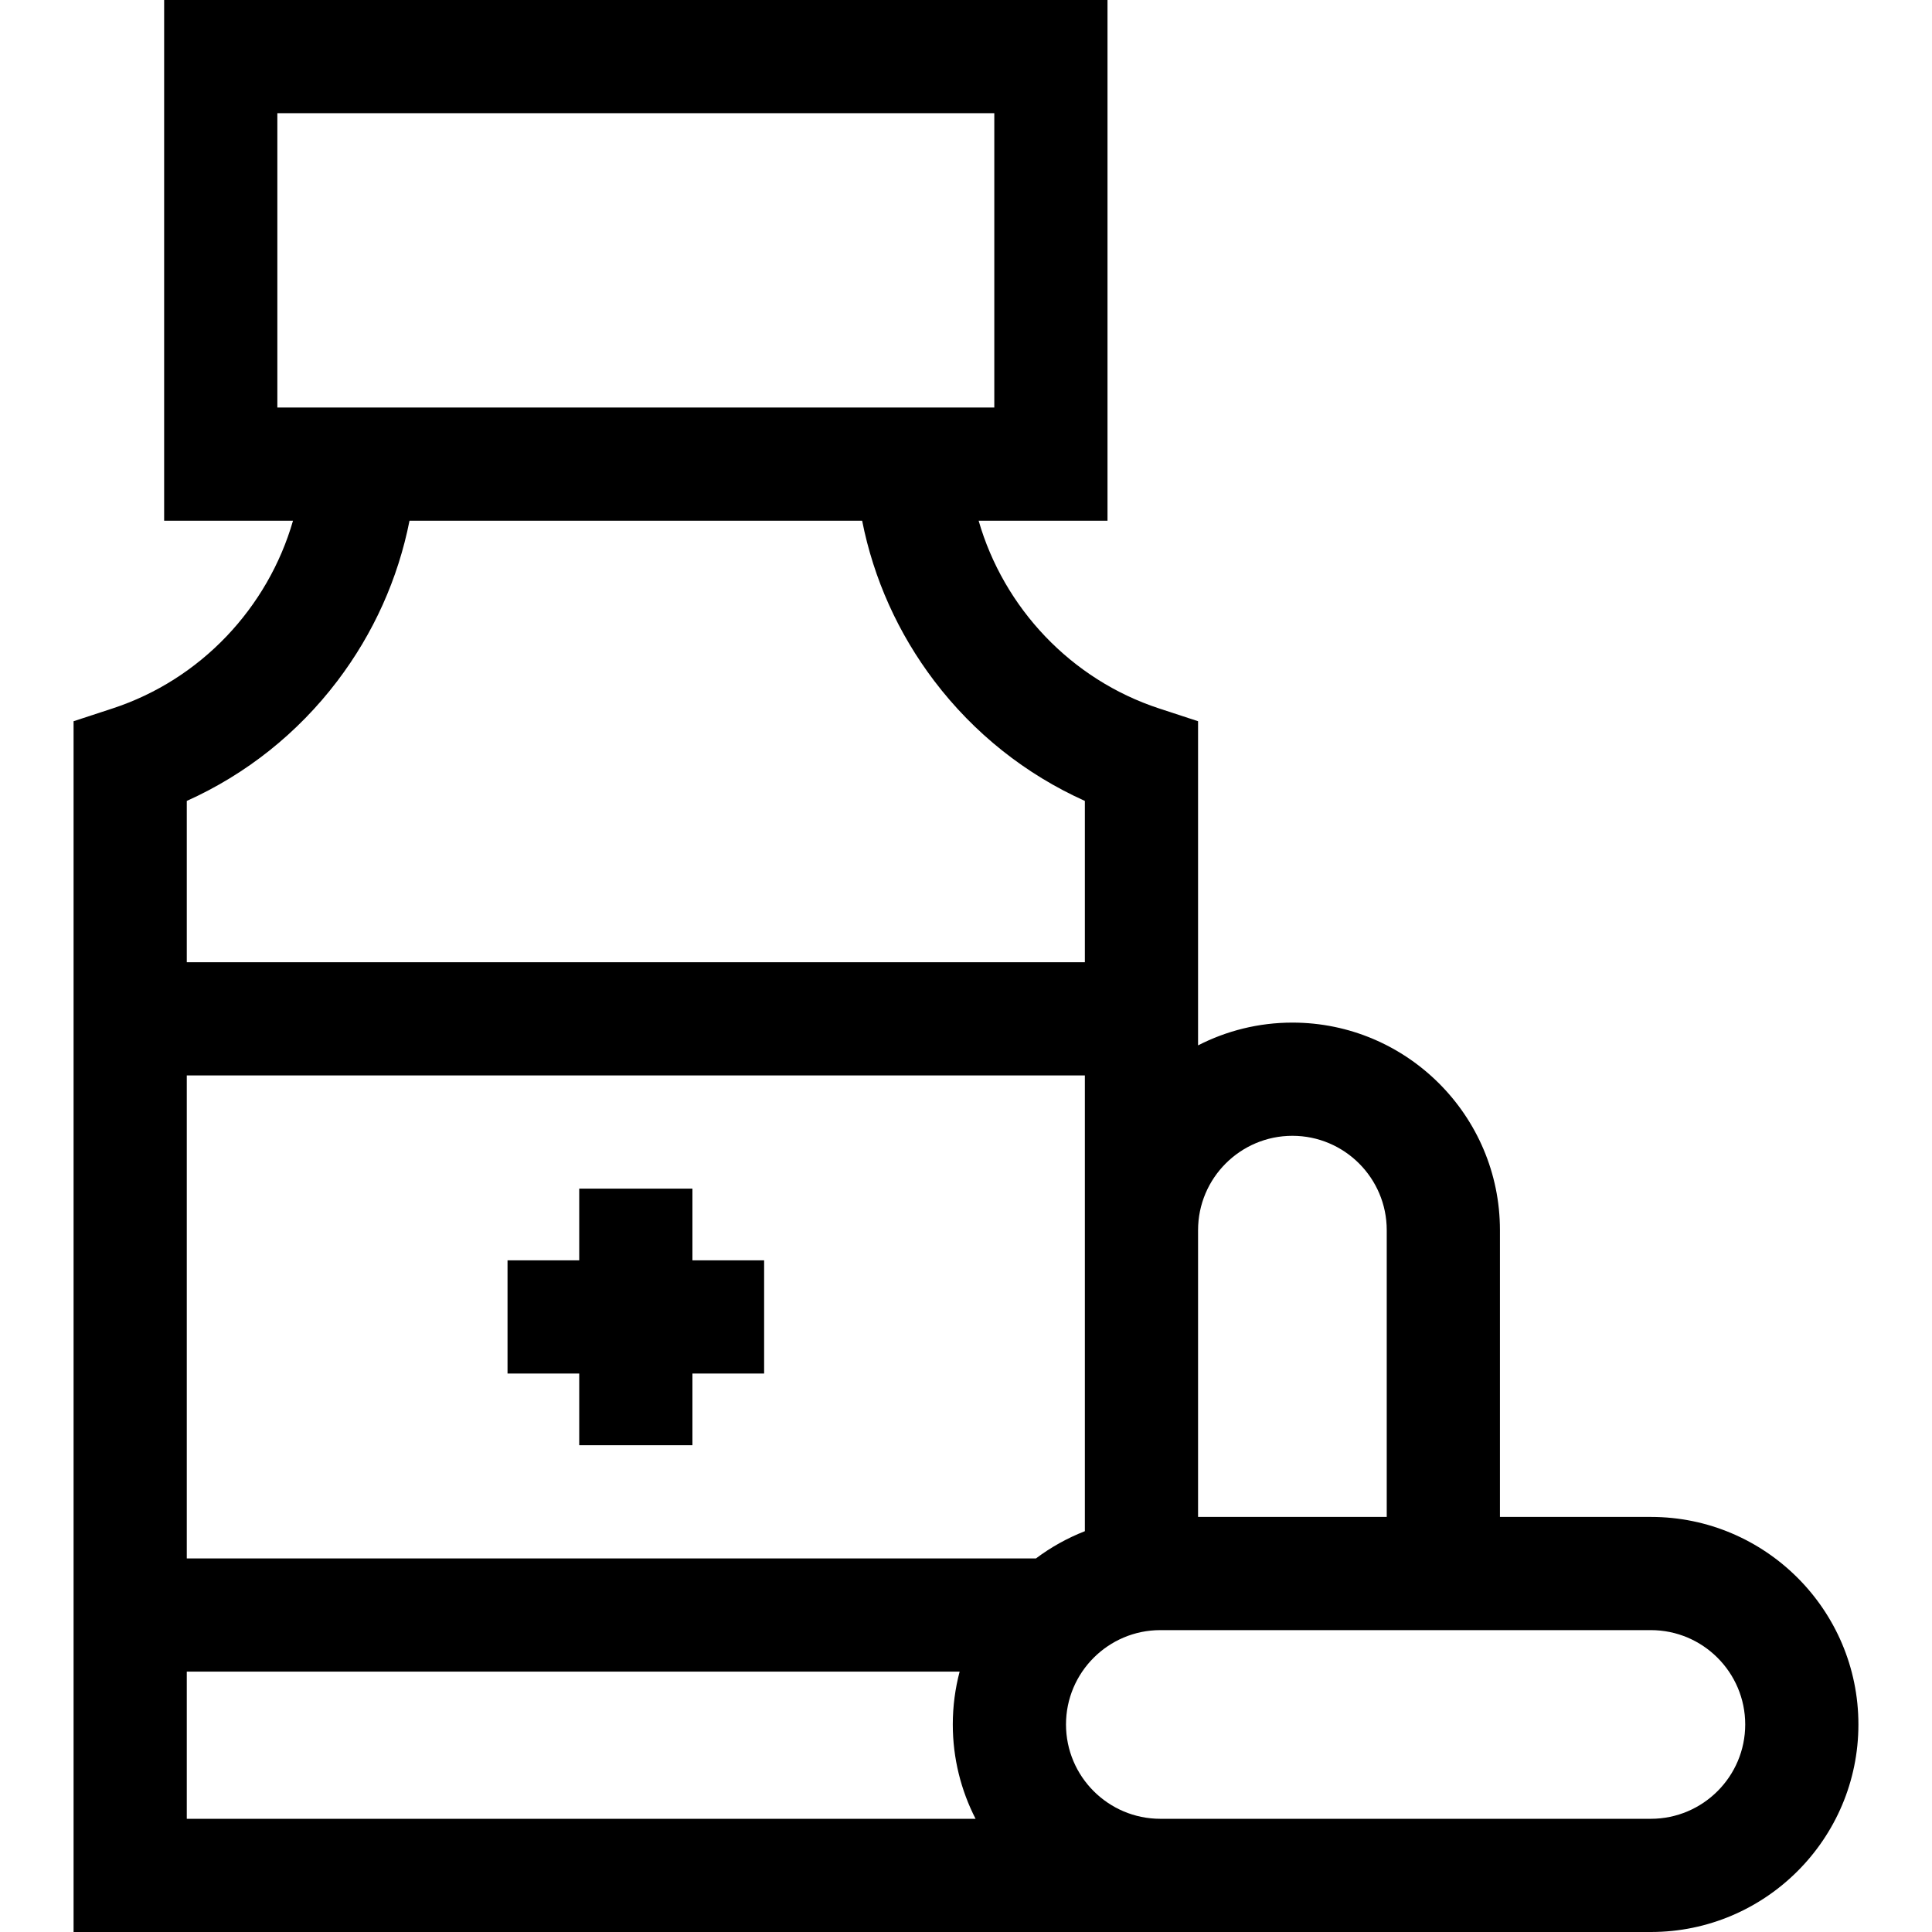 <svg id="Capa_1" enable-background="new 0 0 512 512" height="512" viewBox="0 0 512 512" width="512" xmlns="http://www.w3.org/2000/svg"><g><path d="m437.5 402h-40v-76c0-30.327-24.673-55-55-55-9 0-17.493 2.187-25 6.035v-85.903l-10.327-3.386c-23.382-7.666-41.17-26.677-47.822-49.746h34.149v-138h-250v138h34.149c-6.653 23.069-24.441 42.08-47.822 49.746l-10.327 3.386v320.868h418c30.327 0 55-24.673 55-55s-24.673-55-55-55zm-95-101c13.785 0 25 11.215 25 25v76h-50v-76c0-13.785 11.215-25 25-25zm-67.962 112h-225.038v-128h238v120.781c-4.66 1.826-9.019 4.258-12.962 7.219zm-201.038-383h190v78h-190zm15.897 150.475c9.605-12.647 16.09-27.114 19.126-42.475h119.954c3.036 15.361 9.521 29.828 19.126 42.475 10.532 13.866 24.182 24.709 39.897 31.778v42.747h-238v-42.747c15.715-7.069 29.365-17.912 39.897-31.778zm-39.897 262.525h204.812c-1.178 4.472-1.812 9.163-1.812 14 0 9 2.187 17.493 6.035 25h-209.035zm388 39h-130c-13.785 0-25-11.215-25-25s11.215-25 25-25h130c13.785 0 25 11.215 25 25s-11.215 25-25 25z"/><path d="m202.5 334h-19v-19h-30v19h-19v30h19v19h30v-19h19z"/></g></svg>